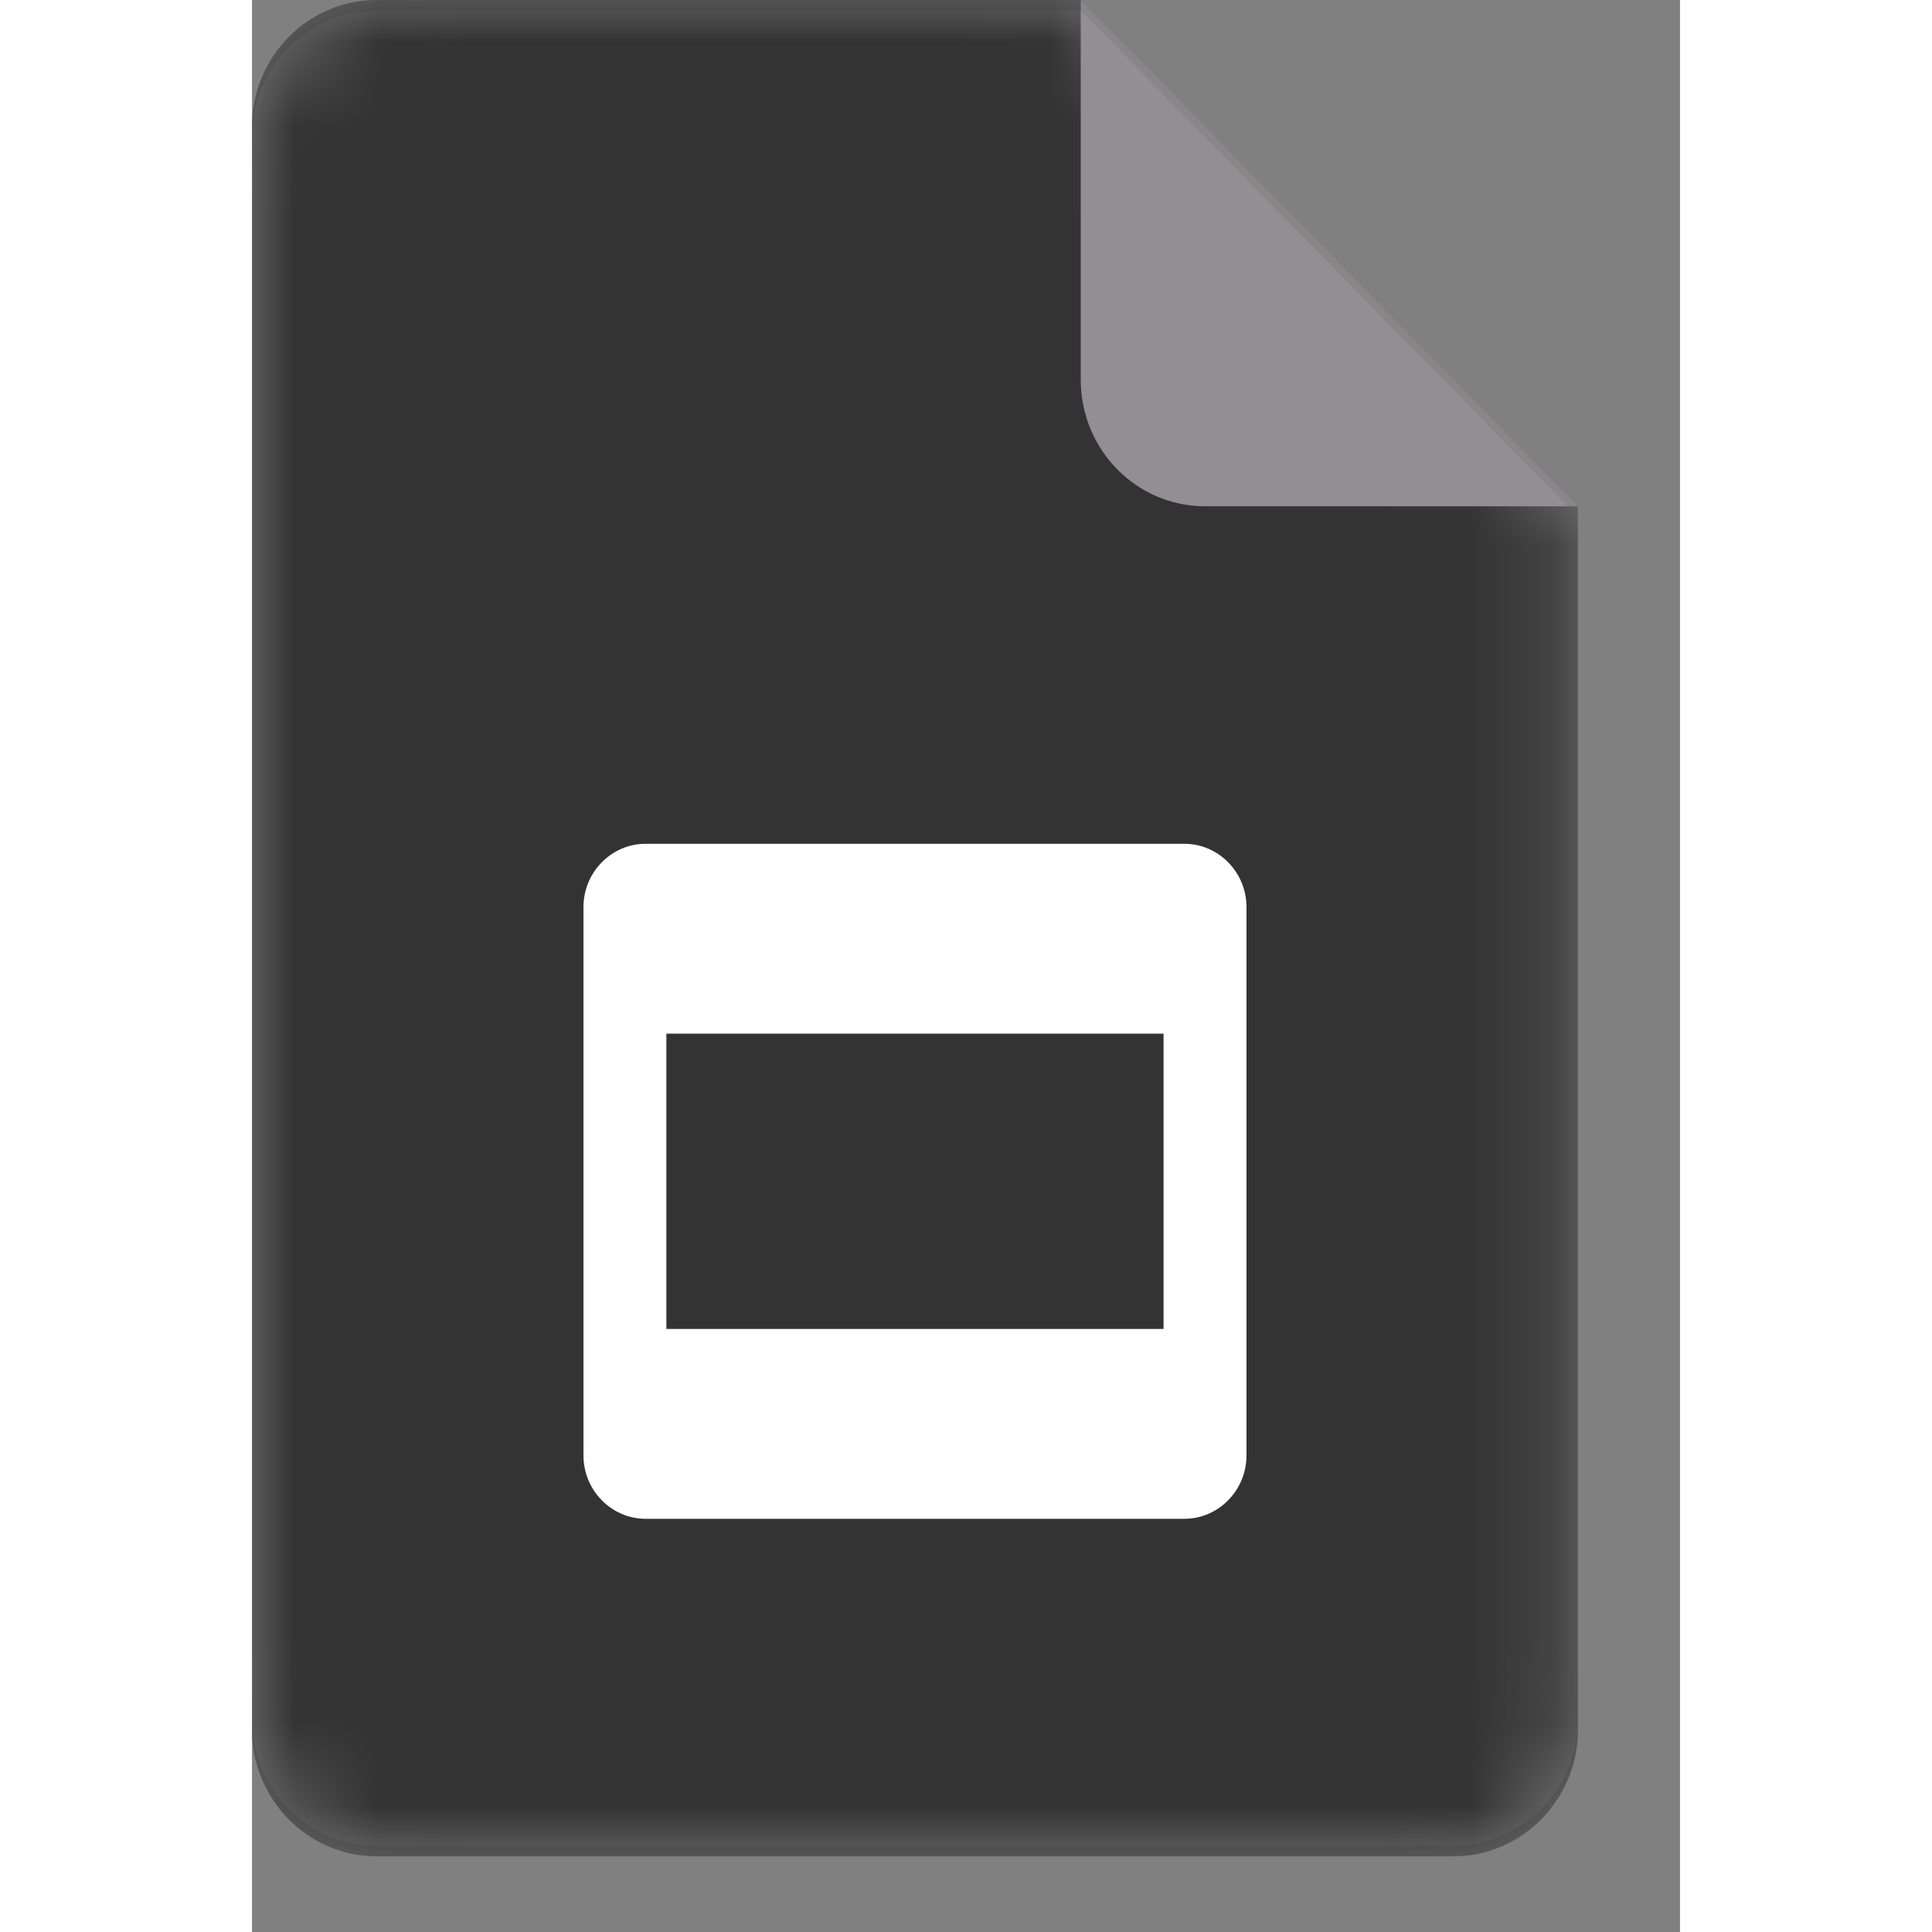 <svg width="15" height="15" viewBox="0 0 17 23" fill="none" xmlns="http://www.w3.org/2000/svg">
<rect x="0" y="0" width="17" height="23" fill="#808080" stroke="none"/>
<g clip-path="url(#clip0_588_2)">
<mask id="mask0_588_2" style="mask-type:alpha" maskUnits="userSpaceOnUse" x="0" y="0" width="16" height="23">
<path d="M9.865 0H1.48C0.666 0 0 0.678 0 1.507V20.592C0 21.421 0.666 22.099 1.48 22.099H14.305C15.119 22.099 15.785 21.421 15.785 20.592V6.027L9.865 0Z" fill="white"/>
</mask>
<g mask="url(#mask0_588_2)">
<path d="M9.865 0H1.48C0.666 0 0 0.678 0 1.507V20.592C0 21.421 0.666 22.099 1.48 22.099H14.305C15.119 22.099 15.785 21.421 15.785 20.592V6.027L12.332 3.516L9.865 0Z" fill="#333333"/>
</g>
<mask id="mask1_588_2" style="mask-type:alpha" maskUnits="userSpaceOnUse" x="0" y="0" width="16" height="23">
<path d="M9.865 0H1.48C0.666 0 0 0.678 0 1.507V20.592C0 21.421 0.666 22.099 1.48 22.099H14.305C15.119 22.099 15.785 21.421 15.785 20.592V6.027L9.865 0Z" fill="#333333"/>
</mask>
<g mask="url(#mask1_588_2)">
<path d="M11.099 10.045H4.686C4.279 10.045 3.946 10.384 3.946 10.798V17.327C3.946 17.742 4.279 18.081 4.686 18.081H11.099C11.506 18.081 11.839 17.742 11.839 17.327V10.798C11.839 10.384 11.506 10.045 11.099 10.045ZM10.852 15.821H4.933V12.305H10.852V15.821Z" fill="white"/>
</g>
<path d="M9.866 -7.62939e-06V4.52C9.866 5.353 10.528 6.027 11.345 6.027H15.785L9.866 -7.62939e-06Z" fill="#928F94"/>
<path d="M9.866 -7.62939e-06V0.126L15.662 6.027H15.785L9.866 -7.62939e-06Z" fill="#333333" fill-opacity="0.1"/>
<path d="M1.48 0C0.666 0 0 0.678 0 1.507V1.632C0 0.804 0.666 0.126 1.48 0.126H9.865V0H1.48Z" fill="#333333" fill-opacity="0.2"/>
<path d="M14.305 21.973H1.48C0.666 21.973 0 21.295 0 20.466V20.592C0 21.421 0.666 22.099 1.48 22.099H14.305C15.119 22.099 15.785 21.421 15.785 20.592V20.466C15.785 21.295 15.119 21.973 14.305 21.973Z" fill="#333333" fill-opacity="0.2"/>
</g>
<defs>
<clipPath id="clip0_588_2">
<rect width="16.007" height="22.41" fill="white"/>
</clipPath>
</defs>
</svg>
